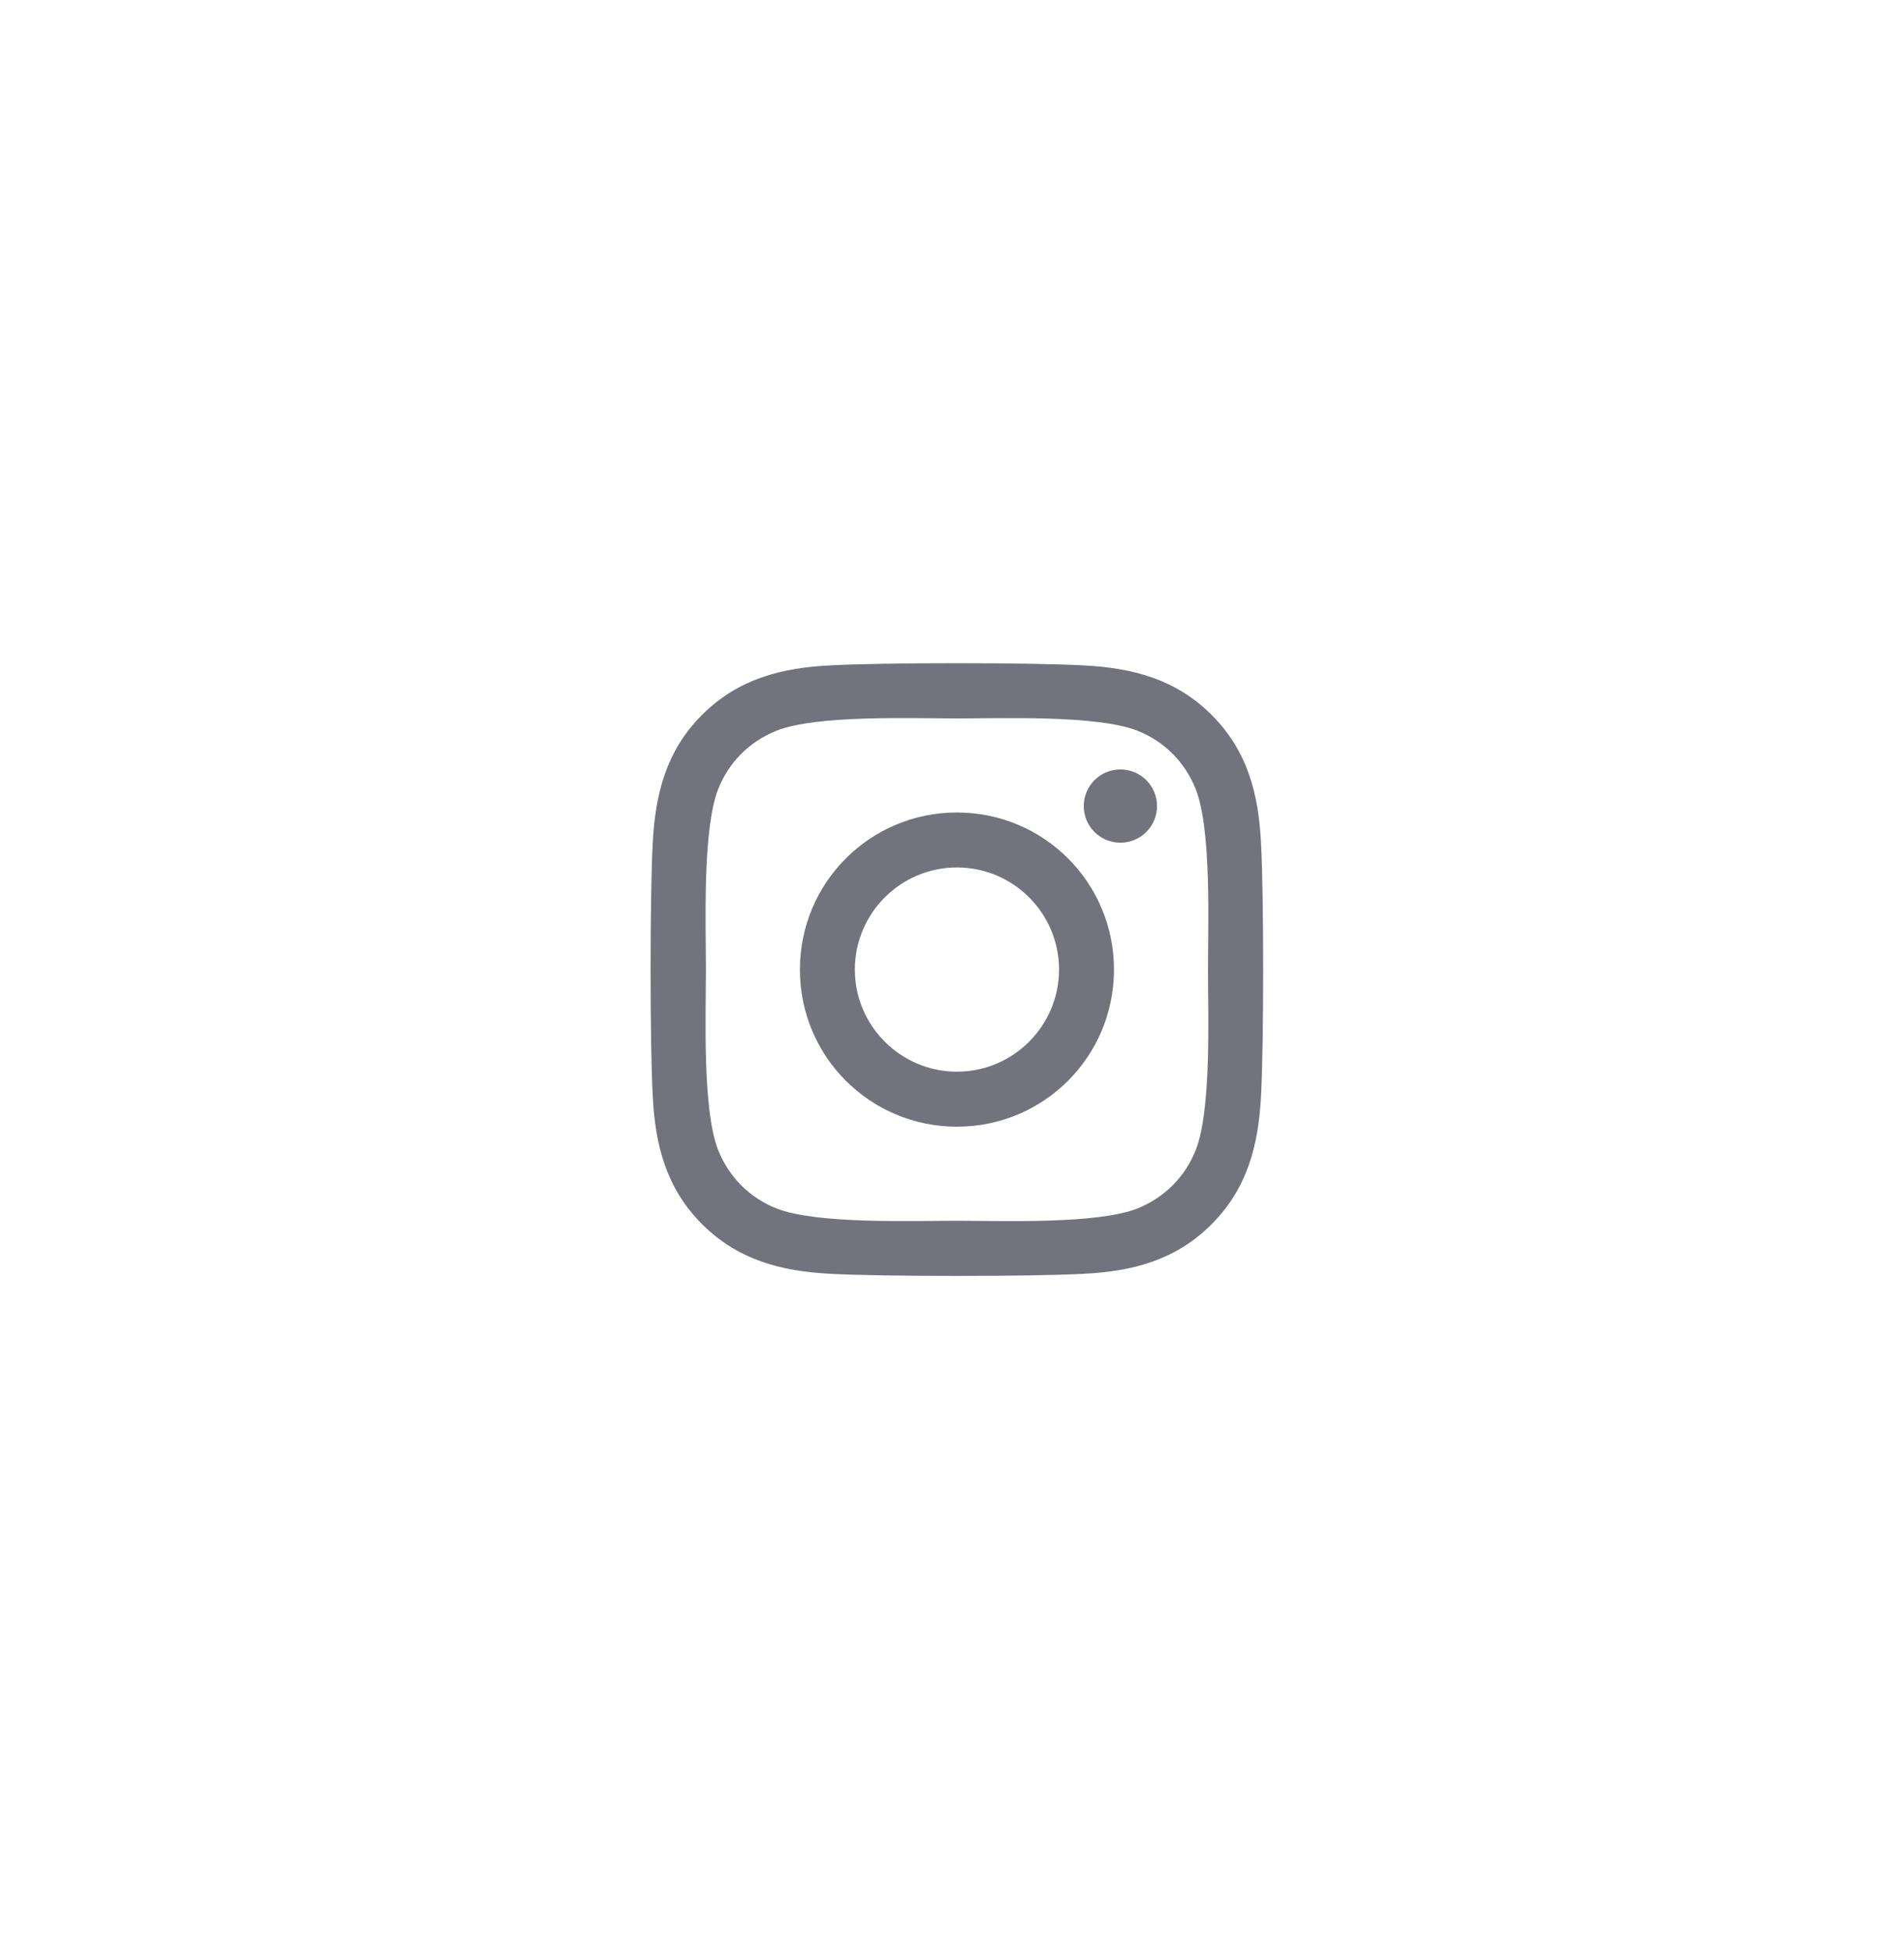 <svg width="41" height="42" viewBox="0 0 41 42" fill="none" xmlns="http://www.w3.org/2000/svg">
<g clip-path="url(#clip0_928_9833)">
<path d="M20.607 17.491C18.735 17.491 17.225 19.001 17.225 20.873C17.225 22.745 18.735 24.255 20.607 24.255C22.478 24.255 23.988 22.745 23.988 20.873C23.988 19.001 22.478 17.491 20.607 17.491ZM20.607 23.071C19.397 23.071 18.408 22.085 18.408 20.873C18.408 19.66 19.394 18.674 20.607 18.674C21.819 18.674 22.805 19.66 22.805 20.873C22.805 22.085 21.816 23.071 20.607 23.071ZM24.915 17.352C24.915 17.791 24.561 18.141 24.126 18.141C23.688 18.141 23.337 17.788 23.337 17.352C23.337 16.917 23.691 16.564 24.126 16.564C24.561 16.564 24.915 16.917 24.915 17.352ZM27.154 18.153C27.104 17.096 26.863 16.16 26.089 15.389C25.318 14.618 24.382 14.377 23.326 14.324C22.237 14.262 18.973 14.262 17.885 14.324C16.831 14.374 15.895 14.615 15.121 15.386C14.347 16.157 14.109 17.093 14.056 18.15C13.994 19.239 13.994 22.503 14.056 23.592C14.106 24.649 14.347 25.585 15.121 26.356C15.895 27.127 16.828 27.369 17.885 27.422C18.973 27.483 22.237 27.483 23.326 27.422C24.382 27.372 25.318 27.13 26.089 26.356C26.86 25.585 27.101 24.649 27.154 23.592C27.216 22.503 27.216 19.242 27.154 18.153ZM25.747 24.761C25.518 25.338 25.073 25.782 24.494 26.015C23.626 26.359 21.566 26.28 20.607 26.28C19.647 26.28 17.584 26.356 16.719 26.015C16.142 25.785 15.698 25.341 15.466 24.761C15.121 23.892 15.201 21.832 15.201 20.873C15.201 19.913 15.124 17.85 15.466 16.985C15.695 16.408 16.14 15.963 16.719 15.731C17.587 15.386 19.647 15.466 20.607 15.466C21.566 15.466 23.629 15.389 24.494 15.731C25.071 15.96 25.515 16.405 25.747 16.985C26.092 17.853 26.012 19.913 26.012 20.873C26.012 21.832 26.092 23.895 25.747 24.761Z" fill="#72737C"/>
</g>
<defs>
<clipPath id="clip0_928_9833">
<rect width="13.191" height="13.191" fill="white" transform="translate(14.01 14.277)"/>
</clipPath>
</defs>
</svg>
